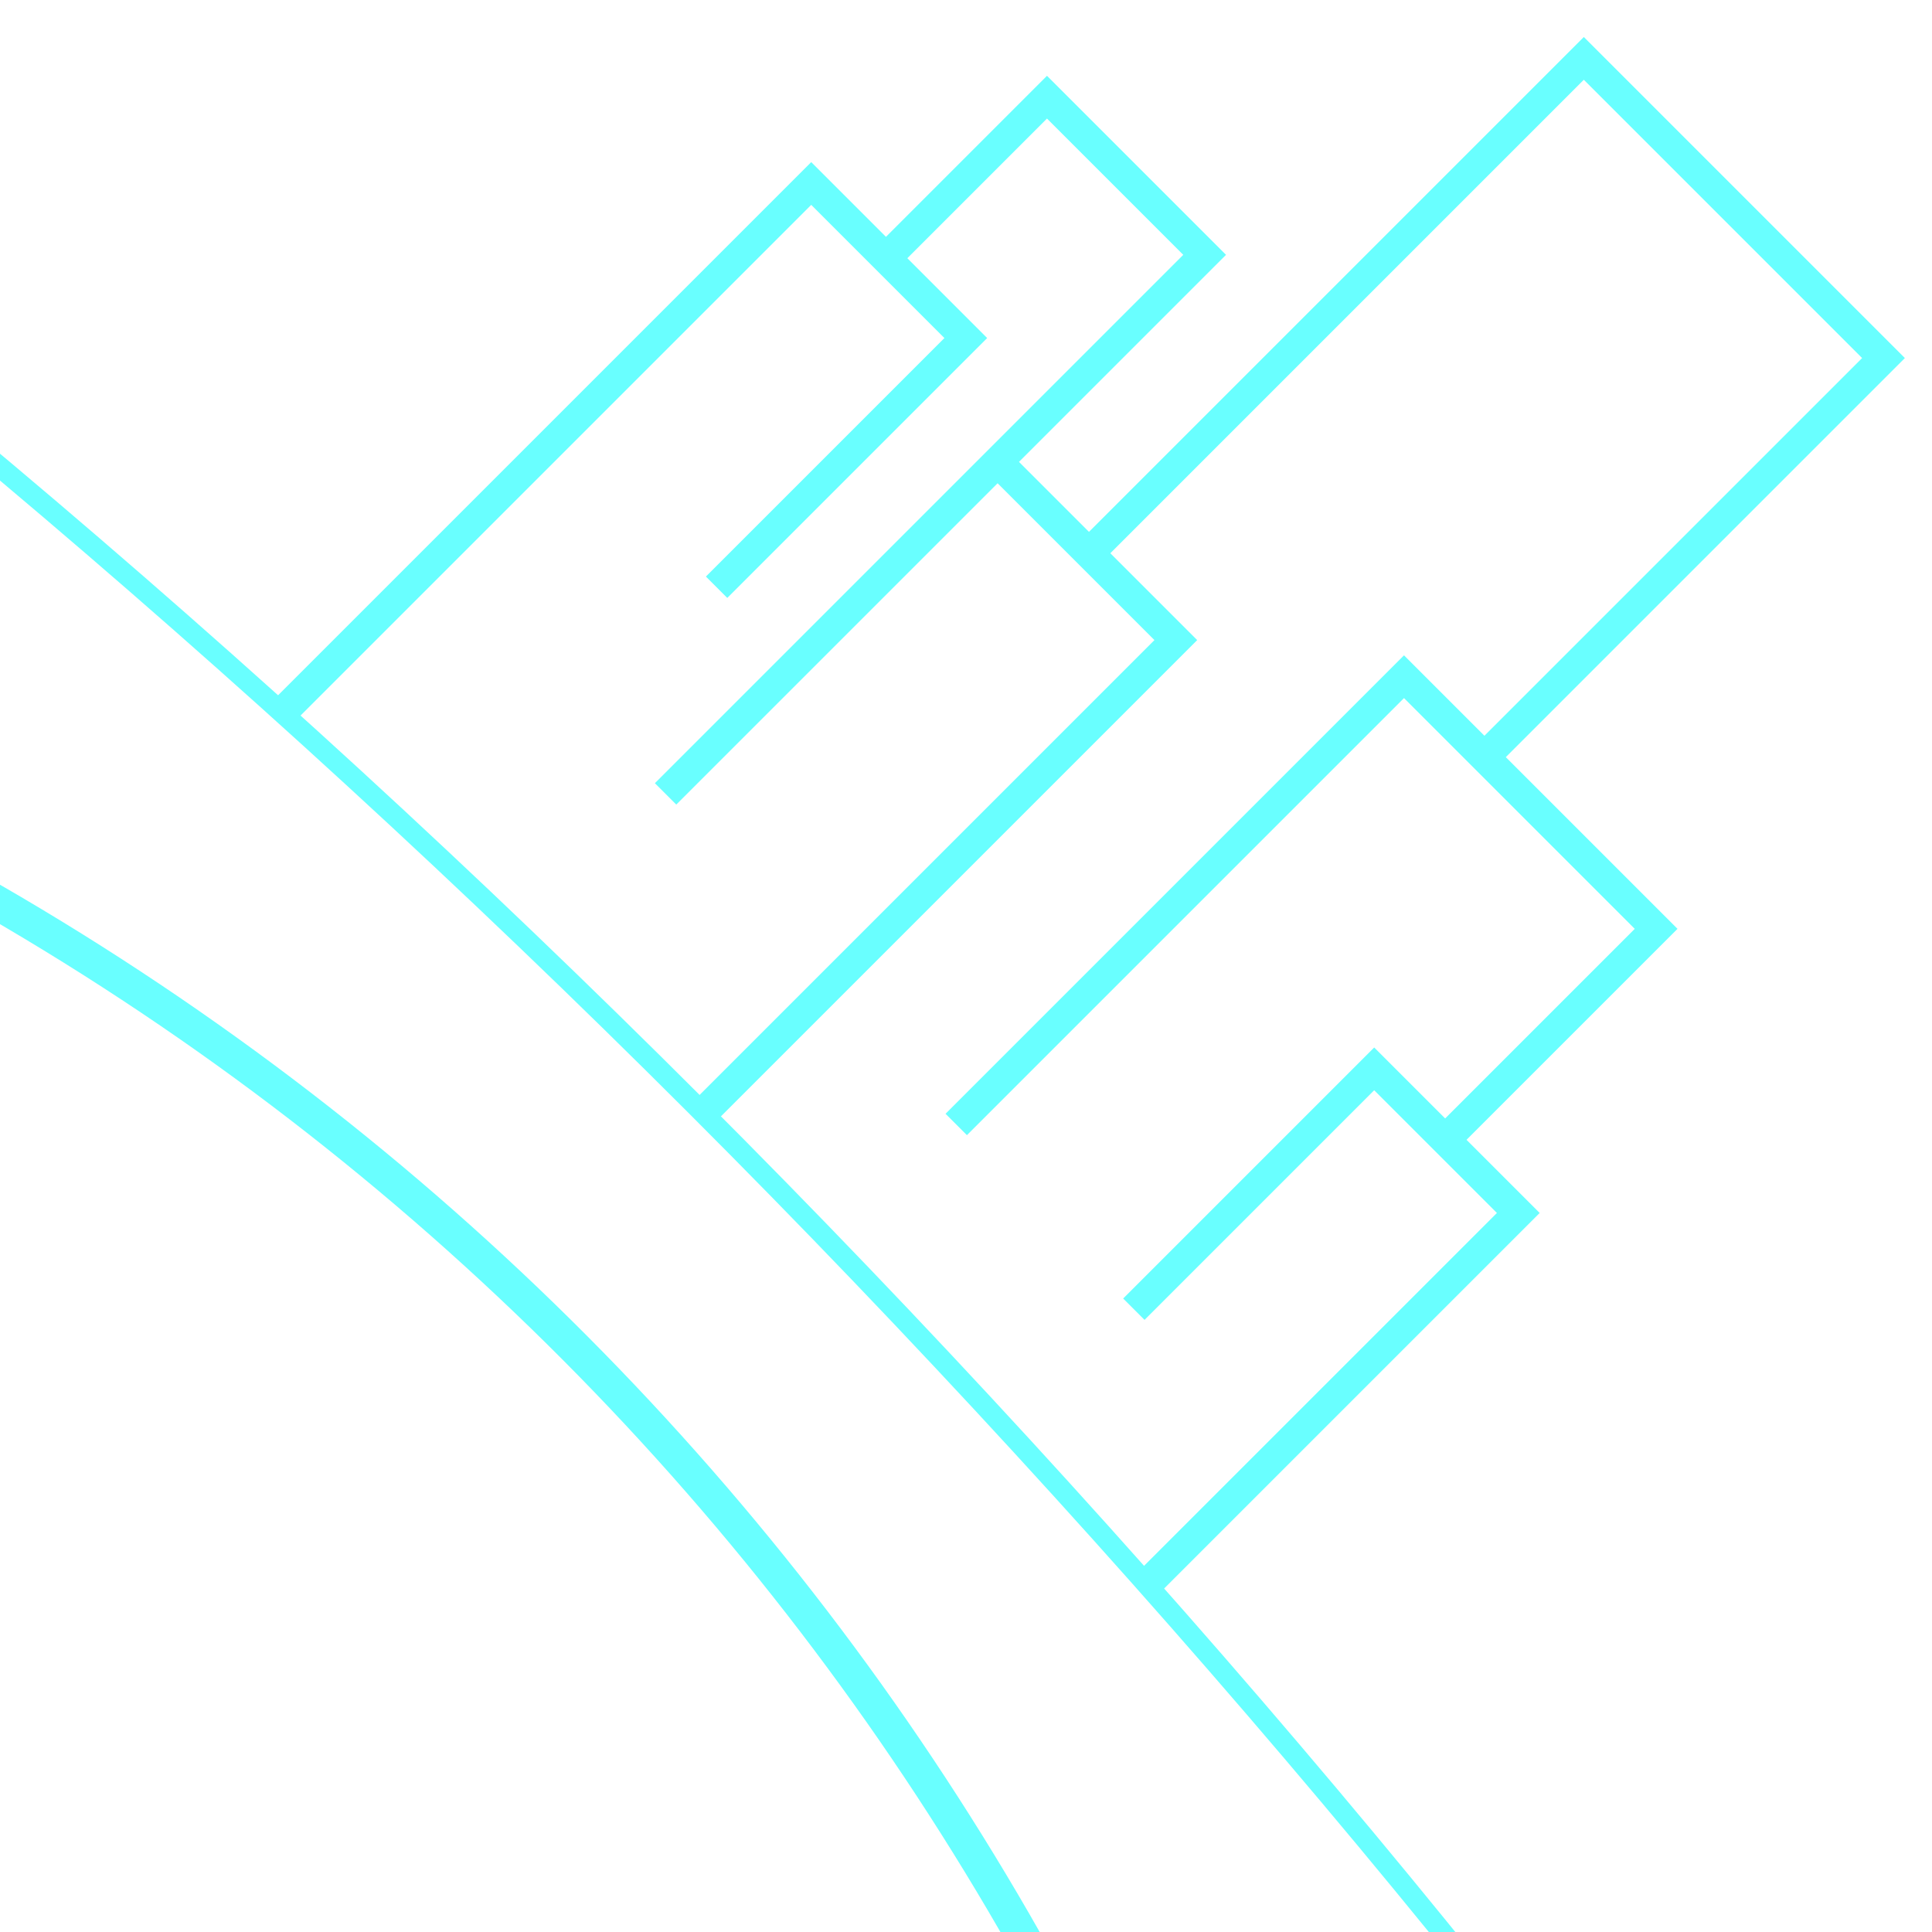 <?xml version="1.0" encoding="UTF-8" standalone="no"?>
<!-- Created with Inkscape (http://www.inkscape.org/) -->

<svg
   width="100mm"
   height="100mm"
   viewBox="0 0 100 100"
   version="1.1"
   id="svg5"
   sodipodi:docname="orbital.svg"
   inkscape:version="1.1 (ce6663b3b7, 2021-05-25)"
   xmlns:inkscape="http://www.inkscape.org/namespaces/inkscape"
   xmlns:sodipodi="http://sodipodi.sourceforge.net/DTD/sodipodi-0.dtd"
   xmlns="http://www.w3.org/2000/svg"
   xmlns:svg="http://www.w3.org/2000/svg">
  <sodipodi:namedview
     id="namedview5"
     pagecolor="#ffffff"
     bordercolor="#666666"
     borderopacity="1.0"
     inkscape:pageshadow="2"
     inkscape:pageopacity="0.0"
     inkscape:pagecheckerboard="0"
     inkscape:document-units="mm"
     showgrid="false"
     inkscape:zoom="0.95646875"
     inkscape:cx="163.6227"
     inkscape:cy="97.755415"
     inkscape:window-width="1535"
     inkscape:window-height="876"
     inkscape:window-x="65"
     inkscape:window-y="24"
     inkscape:window-maximized="1"
     inkscape:current-layer="svg5" />
  <defs
     id="defs2" />
  <g
     id="layer1" />
  <circle
     style="fill:none;fill-rule:evenodd;stroke-width:1.765;stroke:#69ffff;stroke-opacity:1;stroke-miterlimit:4;stroke-dasharray:none"
     id="path844"
     cx="-72.613"
     cy="171.694"
     r="144.458" />
  <g
     inkscape:label="Calque 1"
     id="layer1-3"
     transform="rotate(45,75.973,56.29)">
    <ellipse
       style="fill:none;fill-rule:evenodd;stroke:#69ffff;stroke-width:1.065;stroke-miterlimit:4;stroke-dasharray:none;stroke-opacity:1"
       id="path1410"
       cx="48.346"
       cy="191.743"
       rx="247.288"
       ry="106.534" />
    <path
       style="fill:none;stroke:#69ffff;stroke-width:1.565;stroke-linecap:butt;stroke-linejoin:miter;stroke-miterlimit:4;stroke-dasharray:none;stroke-opacity:1"
       d="M 18.855,85.799 V 47.233 h 11.314 v 18.241"
       id="path851"
       sodipodi:nodetypes="cccc" />
    <path
       style="fill:none;stroke:#69ffff;stroke-width:1.565;stroke-linecap:butt;stroke-linejoin:miter;stroke-miterlimit:4;stroke-dasharray:none;stroke-opacity:1"
       d="M 24.325,47.076 V 35.445 H 35.865 V 74.904"
       id="path853" />
    <path
       style="fill:none;stroke:#69ffff;stroke-width:1.565;stroke-linecap:butt;stroke-linejoin:miter;stroke-miterlimit:4;stroke-dasharray:none;stroke-opacity:1"
       d="M 35.774,50.601 H 48.911 V 85.141"
       id="path855" />
    <path
       style="fill:none;stroke:#69ffff;stroke-width:1.565;stroke-linecap:butt;stroke-linejoin:miter;stroke-miterlimit:4;stroke-dasharray:none;stroke-opacity:1"
       d="M 82.413,85.777 V 59.033 H 71.864 v 17.593"
       id="path857" />
    <path
       style="fill:none;stroke:#69ffff;stroke-width:1.565;stroke-linecap:butt;stroke-linejoin:miter;stroke-miterlimit:4;stroke-dasharray:none;stroke-opacity:1"
       d="M 77.058,58.97 V 43.589 H 58.602 v 32.776"
       id="path859" />
    <path
       style="fill:none;stroke:#69ffff;stroke-width:1.565;stroke-linecap:butt;stroke-linejoin:miter;stroke-miterlimit:4;stroke-dasharray:none;stroke-opacity:1"
       d="M 42.553,50.442 V 14.377 h 21.936 v 29.337"
       id="path861" />
  </g>
</svg>
